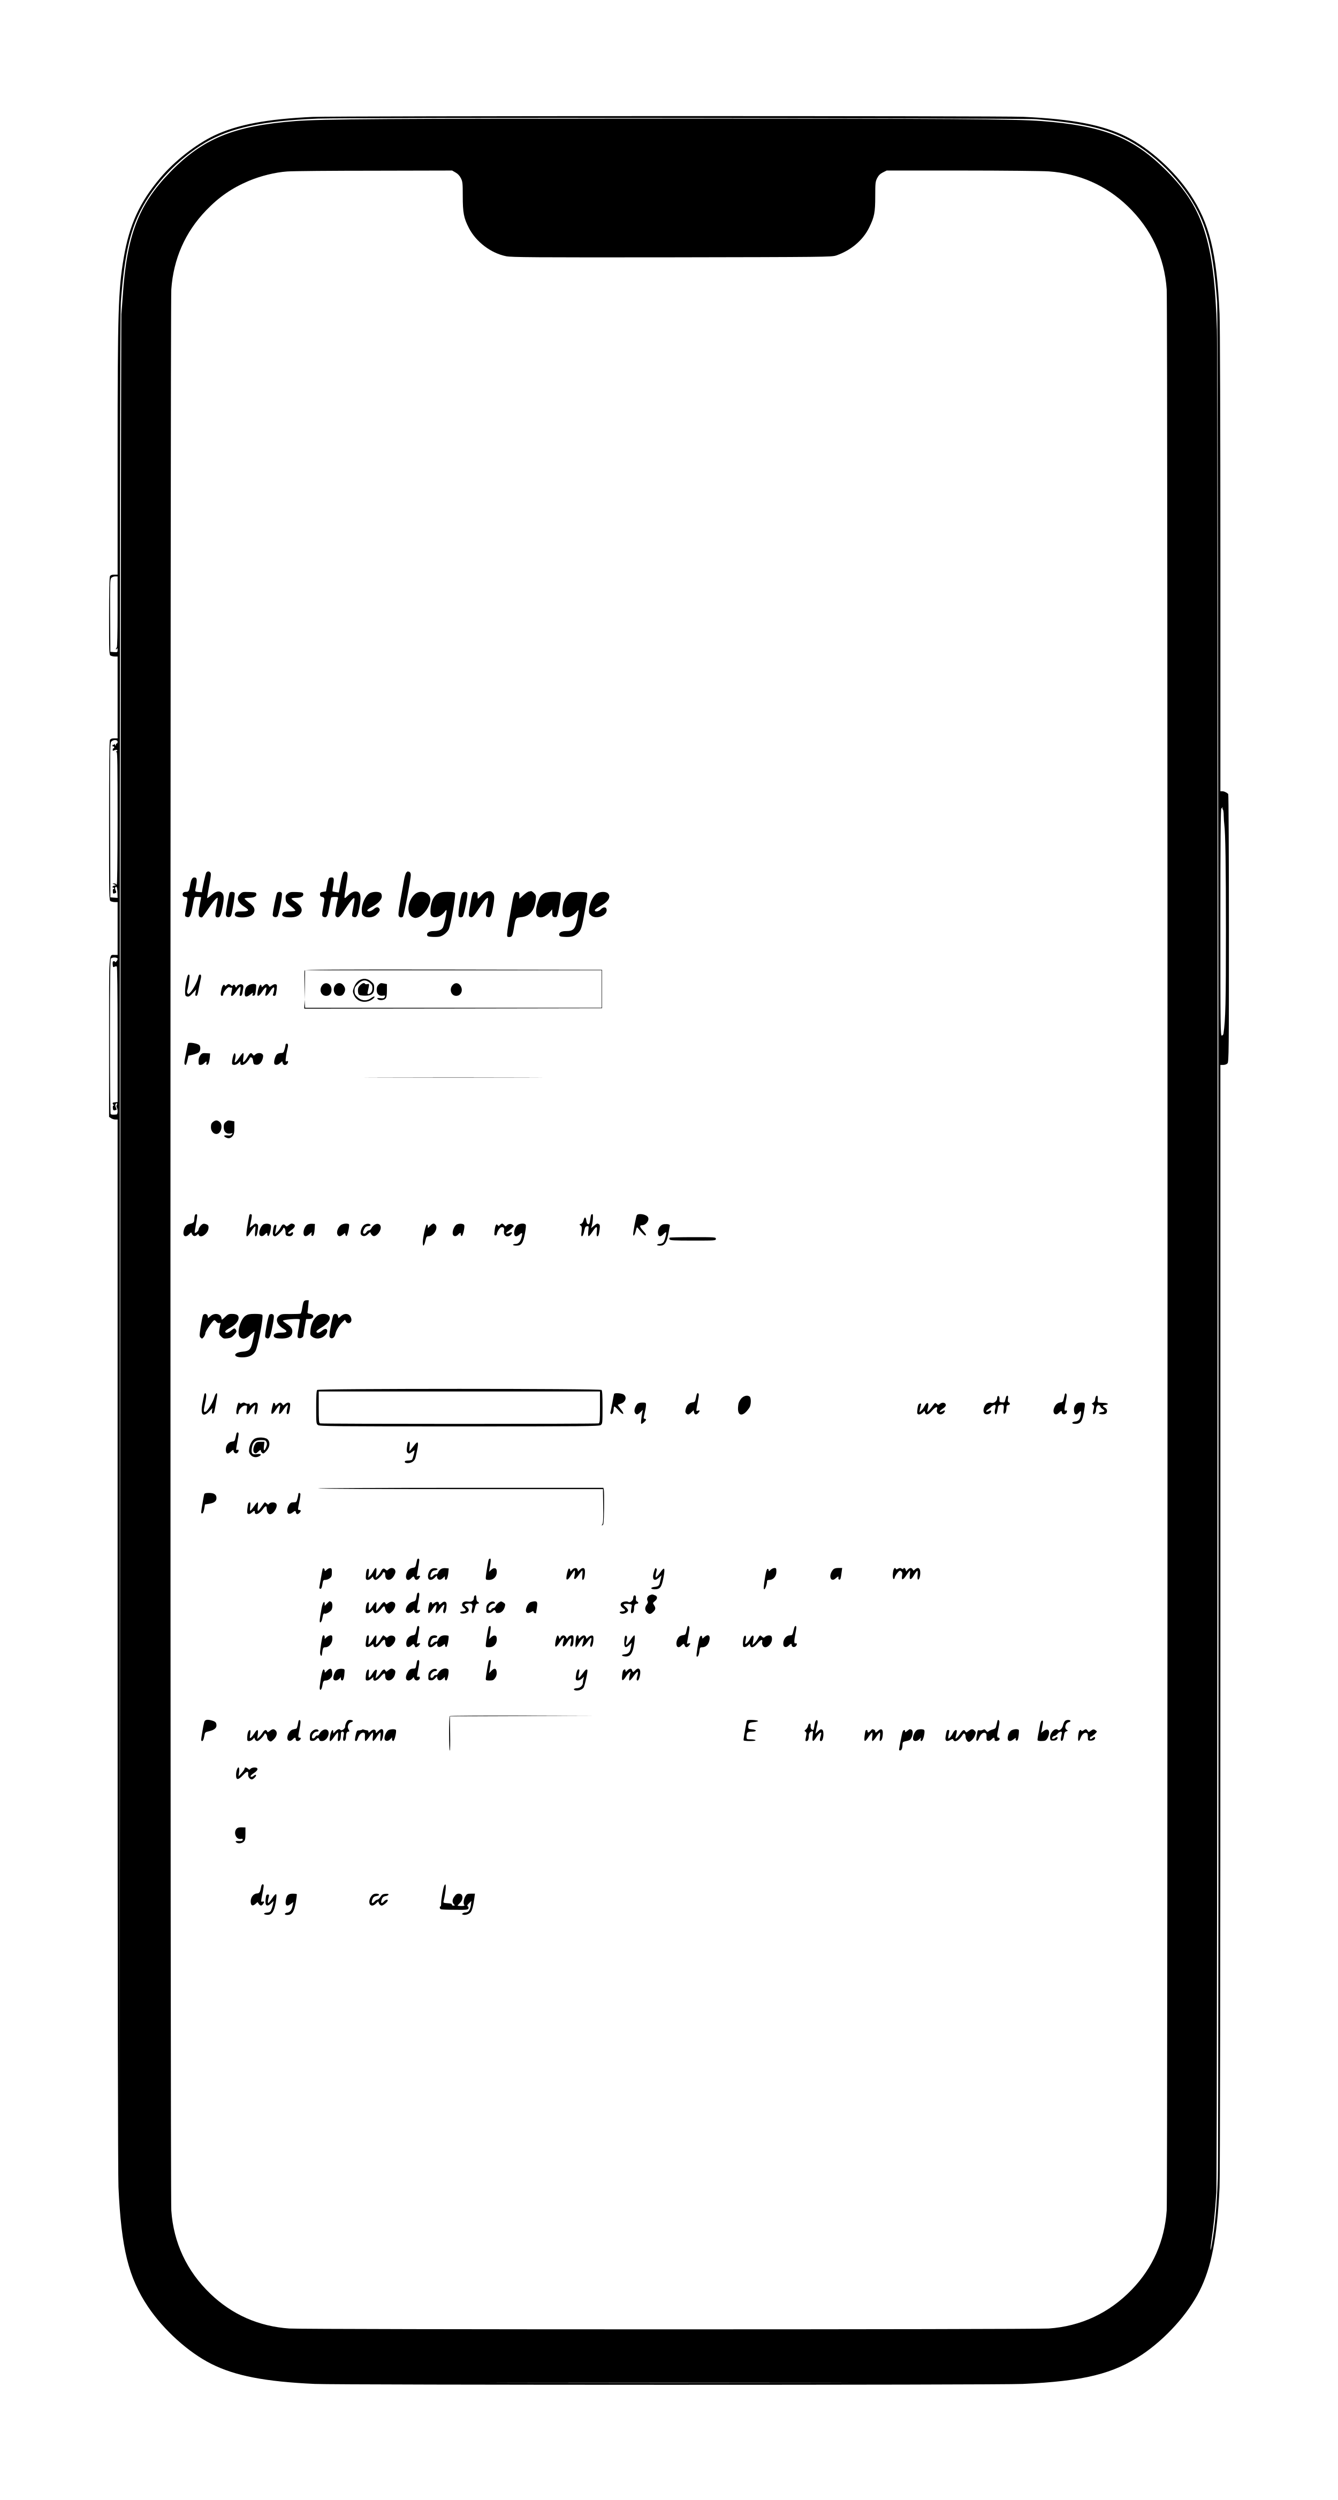 <?xml version="1.0" standalone="no"?>
<!DOCTYPE svg PUBLIC "-//W3C//DTD SVG 20010904//EN"
 "http://www.w3.org/TR/2001/REC-SVG-20010904/DTD/svg10.dtd">
<svg version="1.0" xmlns="http://www.w3.org/2000/svg"
 width="1570pt" height="2932pt" viewBox="0 0 1570 2932"
 preserveAspectRatio="xMidYMid meet">
<g transform="translate(0,2932) scale(0.1,-0.1)"
fill="#000000" stroke="none">
<path d="M3670 27949 c-539 -25 -883 -90 -1155 -218 -215 -102 -467 -299 -633
-496 -245 -290 -364 -551 -431 -943 -63 -371 -71 -631 -71 -2289 l0 -1423 -40
0 c-29 0 -42 -5 -50 -19 -6 -13 -10 -179 -10 -470 0 -435 1 -451 19 -461 11
-5 33 -10 50 -10 l31 0 0 -480 0 -480 -40 0 c-29 0 -42 -5 -50 -19 -7 -13 -10
-328 -10 -950 0 -910 0 -931 19 -941 11 -5 33 -10 50 -10 l31 0 0 -310 0 -310
-33 0 c-72 0 -67 68 -67 -968 l0 -931 22 -15 c12 -9 35 -16 50 -16 l28 0 0
-6152 c0 -3915 4 -6231 10 -6368 33 -720 118 -1064 347 -1405 184 -273 474
-535 743 -670 279 -140 629 -208 1215 -235 296 -13 8009 -14 8305 0 720 33
1064 118 1405 347 273 184 535 474 670 743 140 279 208 629 235 1215 6 144 10
2455 10 6693 l0 6472 33 0 c20 0 41 8 50 18 16 17 17 141 17 1583 0 860 -4
1569 -8 1575 -11 16 -48 34 -71 34 l-21 0 0 2693 c0 1627 -4 2777 -10 2907
-33 720 -118 1064 -347 1405 -184 273 -474 535 -743 670 -279 140 -629 208
-1215 235 -259 12 -8076 11 -8335 -1z m8490 -27 c508 -42 783 -100 1023 -216
350 -168 697 -514 875 -871 124 -247 183 -527 224 -1055 15 -190 22 -21629 8
-22010 -13 -343 -33 -558 -71 -777 -20 -114 -20 -60 0 78 23 158 38 302 53
534 14 200 21 21399 7 21849 -31 1047 -163 1449 -625 1896 -375 363 -718 495
-1429 550 -316 24 -1062 29 -4375 29 -3317 0 -4071 -5 -4385 -29 -724 -56
-1087 -205 -1475 -606 -365 -377 -502 -737 -549 -1439 -6 -88 -14 -187 -17
-220 -3 -33 -9 -4891 -13 -10795 l-6 -10735 0 10760 c1 8305 4 10795 13 10915
42 537 101 810 231 1068 157 311 443 612 757 798 299 176 677 257 1324 283
345 14 8259 7 8430 -7z m-6815 -625 c26 -14 48 -37 63 -67 20 -40 22 -58 22
-210 0 -195 12 -258 72 -374 84 -163 258 -295 436 -331 63 -13 317 -15 1945
-13 1790 3 1874 4 1927 21 173 59 315 178 388 327 62 126 72 178 72 370 0 152
2 169 22 210 17 33 35 51 68 68 l44 22 881 0 c484 0 943 -5 1020 -10 359 -25
671 -162 927 -408 276 -265 432 -598 458 -977 13 -193 13 -22340 0 -22530 -25
-359 -162 -671 -408 -927 -265 -276 -598 -432 -977 -458 -191 -13 -8722 -13
-8910 0 -359 25 -671 162 -927 408 -276 265 -432 598 -458 977 -13 193 -13
22340 0 22530 25 359 162 671 408 927 153 159 301 261 500 346 141 59 310 101
452 111 63 5 525 9 1025 9 l910 2 40 -23z m-3965 -5151 c0 -266 -4 -417 -10
-421 -5 -3 -10 -12 -10 -18 0 -7 4 -6 10 3 8 12 10 9 10 -13 0 -26 -2 -28 -42
-25 l-43 3 -3 424 c-2 384 -1 426 14 443 10 10 30 18 46 18 l28 0 0 -414z m0
-1526 c0 -11 -4 -20 -10 -20 -5 0 -10 -8 -11 -17 0 -15 -2 -15 -9 2 -5 11 -9
14 -9 7 -1 -7 -5 -10 -11 -7 -5 3 -10 -1 -10 -10 0 -9 5 -13 10 -10 6 3 10 -1
10 -10 0 -9 -4 -14 -8 -11 -4 2 -9 -4 -9 -15 -2 -16 1 -17 18 -9 23 13 49 2
28 -11 -11 -7 -11 -9 -1 -9 10 0 12 -160 12 -787 -1 -534 -4 -782 -11 -770 -5
9 -20 17 -32 16 -21 0 -21 -1 3 -11 25 -11 25 -11 3 -15 -22 -4 -33 -23 -13
-23 6 0 10 -5 10 -11 0 -5 -4 -8 -9 -5 -4 3 -8 -8 -7 -24 1 -33 3 -34 28 -25
14 5 15 11 8 25 -14 26 -12 50 3 50 8 0 13 -21 15 -65 l2 -66 -42 3 -43 3 -3
904 c-2 831 -1 906 14 923 24 26 74 24 74 -2z m12965 -779 c-3 -5 -1 -12 4
-15 5 -3 10 -36 10 -73 1 -38 4 -84 7 -103 13 -98 19 -486 19 -1250 0 -845 -5
-1041 -29 -1204 -1 -11 -10 -20 -19 -22 -16 -2 -17 89 -17 1324 0 955 3 1329
11 1339 13 15 23 18 14 4z m-12965 -1767 c0 -8 -7 -22 -15 -30 -8 -9 -15 -11
-15 -6 0 5 -7 9 -15 9 -11 0 -15 -10 -13 -38 3 -32 5 -36 21 -28 9 6 22 7 27
4 6 -4 10 -292 10 -798 l0 -793 -27 -2 c-35 -3 -39 -8 -22 -29 8 -9 9 -14 3
-10 -7 4 -11 -5 -10 -26 2 -26 6 -31 21 -29 27 5 28 7 15 32 -12 23 -7 50 10
50 7 0 8 -6 1 -18 -6 -11 -6 -24 0 -33 13 -21 11 -79 -3 -80 -41 -5 -64 -3
-70 6 -4 6 -8 415 -8 911 0 687 3 903 12 912 18 18 78 15 78 -4z m8177 -16701
c-939 -2 -2475 -2 -3415 0 -939 1 -170 2 1708 2 1878 0 2647 -1 1707 -2z"/>
<path d="M2421 19086 c-9 -10 -51 -203 -51 -230 0 -1 -18 0 -41 2 -40 4 -41 5
-35 36 19 88 19 125 1 132 -31 12 -50 -10 -61 -73 -15 -86 -19 -93 -53 -93
-30 0 -45 -19 -35 -45 4 -8 17 -15 30 -15 29 0 30 -13 9 -123 -19 -101 -19
-104 6 -112 33 -11 48 14 65 106 25 139 19 129 64 129 22 0 40 -2 40 -4 0 -2
-7 -40 -15 -83 -24 -123 -19 -153 24 -153 5 0 35 42 69 93 57 87 107 146 116
136 3 -2 -4 -49 -14 -103 -20 -99 -17 -126 14 -126 27 1 38 23 57 120 22 114
18 153 -14 175 -32 20 -71 8 -122 -37 -25 -22 -45 -36 -45 -30 0 5 11 71 25
146 20 106 23 141 14 152 -15 18 -33 18 -48 0z"/>
<path d="M4032 19091 c-7 -4 -23 -60 -35 -124 l-21 -115 -35 5 c-20 3 -38 7
-40 9 -1 1 2 35 9 74 13 79 8 94 -31 88 -21 -3 -26 -12 -39 -83 l-15 -80 -35
-5 c-29 -4 -35 -9 -35 -30 0 -17 6 -26 20 -28 35 -7 37 -17 21 -102 -21 -110
-21 -127 5 -135 34 -11 46 12 64 120 9 55 19 103 21 107 3 5 23 8 45 8 34 0
39 -3 35 -17 -3 -10 -12 -58 -21 -106 -13 -69 -14 -91 -4 -103 24 -29 45 -13
114 92 71 107 105 142 105 107 0 -10 -7 -53 -15 -96 -19 -101 -19 -104 6 -112
32 -11 47 12 64 100 25 132 20 180 -21 196 -33 12 -71 -4 -116 -49 -44 -42
-44 -44 -18 108 24 140 25 166 4 174 -19 7 -16 7 -32 -3z"/>
<path d="M4768 19086 c-8 -8 -20 -47 -27 -87 -7 -41 -26 -150 -43 -242 -23
-132 -27 -171 -17 -183 13 -16 28 -18 46 -6 12 8 93 433 93 489 0 19 -6 33
-16 37 -21 8 -21 8 -36 -8z"/>
<path d="M5712 18863 c-13 -3 -41 -22 -62 -44 -21 -21 -40 -39 -42 -39 -3 0
-5 17 -4 38 1 33 -2 37 -26 40 -32 4 -38 -14 -64 -171 -16 -94 -16 -109 -4
-117 29 -19 41 -9 105 88 65 99 100 140 111 129 3 -3 -2 -43 -10 -89 -21 -111
-20 -125 5 -133 33 -11 46 12 63 110 21 119 20 151 -4 175 -20 20 -25 21 -68
13z"/>
<path d="M6204 18863 c-12 -2 -41 -22 -65 -44 -23 -21 -43 -39 -44 -39 -1 0
-2 17 -1 38 1 33 -2 37 -26 40 -32 4 -39 -14 -68 -183 -11 -66 -27 -156 -35
-200 -8 -44 -14 -95 -15 -112 0 -28 4 -33 24 -33 34 0 41 15 56 105 20 122 20
121 85 128 100 10 156 76 171 199 6 52 4 59 -19 82 -14 14 -30 25 -34 25 -4
-1 -18 -4 -29 -6z"/>
<path d="M2695 18850 c-9 -14 -45 -216 -45 -251 0 -45 55 -49 65 -5 19 78 43
239 39 251 -7 17 -50 20 -59 5z"/>
<path d="M2817 18834 c-49 -48 -29 -100 59 -155 56 -34 45 -49 -36 -49 -58 0
-71 -3 -80 -19 -17 -33 12 -51 82 -51 72 0 122 21 138 59 16 40 0 72 -59 115
-28 21 -51 42 -51 47 0 5 20 9 44 9 65 0 98 15 94 43 -3 20 -9 22 -84 25 -76
3 -82 1 -107 -24z"/>
<path d="M3252 18848 c-10 -12 -52 -223 -52 -259 0 -24 38 -35 56 -17 17 17
60 248 51 272 -8 19 -40 21 -55 4z"/>
<path d="M3376 18839 c-23 -18 -27 -28 -24 -62 3 -37 9 -46 61 -85 31 -24 55
-48 52 -53 -4 -5 -35 -9 -69 -9 -46 0 -67 -4 -77 -16 -22 -27 1 -49 57 -52 69
-5 113 6 140 33 47 47 24 102 -62 156 -19 11 -34 25 -34 30 0 5 24 9 53 9 60
0 91 17 85 46 -3 16 -13 19 -79 22 -65 2 -79 0 -103 -19z"/>
<path d="M4334 18841 c-45 -27 -88 -119 -89 -189 0 -46 4 -57 25 -74 34 -28
110 -21 146 13 38 35 48 58 33 75 -17 20 -33 18 -67 -11 -32 -26 -72 -33 -72
-12 0 6 21 23 48 37 77 41 122 87 122 126 0 23 -6 37 -19 44 -31 16 -93 12
-127 -9z"/>
<path d="M4870 18834 c-88 -75 -105 -230 -29 -270 24 -12 37 -13 63 -4 67 22
145 134 146 208 0 82 -111 123 -180 66z"/>
<path d="M5137 18838 c-49 -29 -78 -90 -85 -177 -3 -54 -1 -70 13 -84 33 -34
110 -9 154 51 18 24 20 25 21 7 0 -29 -28 -160 -41 -189 -15 -31 -49 -46 -108
-46 -54 0 -85 -18 -79 -46 3 -15 13 -20 58 -22 30 -2 69 -1 87 3 38 7 88 46
108 85 24 46 87 411 74 427 -8 9 -36 13 -88 13 -60 0 -84 -5 -114 -22z"/>
<path d="M5420 18838 c-20 -48 -49 -252 -38 -265 12 -15 27 -16 46 -4 16 10
65 253 56 276 -9 24 -53 19 -64 -7z"/>
<path d="M6385 18842 c-42 -26 -52 -41 -75 -107 -24 -70 -26 -138 -4 -159 33
-34 99 -10 153 55 l20 24 1 -42 c0 -33 4 -43 21 -48 12 -4 26 -2 32 4 18 18
58 263 45 278 -17 21 -156 17 -193 -5z"/>
<path d="M6705 18850 c-33 -13 -73 -62 -90 -109 -20 -58 -20 -145 1 -165 32
-33 109 -7 153 52 25 33 26 22 6 -81 -23 -122 -45 -147 -130 -147 -58 0 -89
-17 -83 -46 3 -15 13 -20 58 -22 78 -5 116 5 154 38 45 40 51 56 90 275 25
136 32 193 24 202 -12 15 -150 17 -183 3z"/>
<path d="M7003 18840 c-41 -25 -83 -107 -90 -176 -5 -47 -3 -55 20 -78 56 -56
195 -6 185 66 -4 33 -38 35 -68 3 -26 -27 -70 -34 -70 -11 0 8 27 29 61 47 97
52 134 113 91 152 -25 23 -90 21 -129 -3z"/>
<path d="M3574 17937 c-2 -7 -3 -87 -1 -177 l3 -165 2 173 2 172 1740 0 1740
0 0 -220 0 -220 -1739 0 -1740 0 -4 48 -3 47 -2 -53 -2 -52 1748 2 1747 3 0
225 0 225 -1743 3 c-1416 2 -1744 0 -1748 -11z"/>
<path d="M2191 17838 c-21 -91 -26 -189 -10 -199 26 -16 42 -9 81 34 l40 42
-7 -37 c-6 -30 -4 -38 8 -38 11 0 18 20 27 73 7 39 16 88 21 107 13 50 11 70
-5 70 -9 0 -17 -15 -21 -39 -7 -41 -61 -141 -96 -176 -17 -17 -21 -18 -29 -5
-5 8 -7 22 -4 30 11 29 33 174 28 182 -12 18 -21 5 -33 -44z"/>
<path d="M4212 17820 c-20 -13 -40 -37 -52 -66 -24 -55 -24 -69 -2 -113 35
-71 129 -92 203 -46 22 14 37 30 34 35 -4 6 -21 -1 -39 -15 -51 -39 -114 -35
-160 9 -30 28 -36 40 -36 75 0 35 6 47 40 81 49 49 92 54 139 14 25 -20 31
-34 31 -63 0 -24 -7 -44 -18 -54 -27 -25 -46 -22 -38 6 3 12 9 40 13 61 6 36
5 39 -15 34 -12 -4 -25 -2 -28 3 -9 16 -30 10 -58 -16 -19 -18 -26 -34 -26
-63 0 -22 6 -44 13 -50 6 -5 38 -10 71 -10 77 0 106 25 106 92 0 39 -4 48 -37
75 -45 37 -92 41 -141 11z"/>
<path d="M3781 17764 c-41 -53 -14 -124 47 -124 38 0 62 28 62 73 0 69 -69
101 -109 51z"/>
<path d="M3947 17778 c-54 -42 -32 -138 32 -138 32 0 44 8 60 37 16 32 14 57
-10 87 -22 28 -55 34 -82 14z"/>
<path d="M4442 17770 c-15 -14 -22 -33 -22 -59 0 -48 27 -75 70 -69 32 5 35 2
21 -21 -6 -10 -21 -12 -50 -8 -35 4 -40 3 -30 -9 16 -20 73 -18 92 4 13 14 17
38 17 94 l0 76 -31 6 c-43 8 -43 8 -67 -14z"/>
<path d="M5312 17767 c-45 -48 -19 -127 41 -127 60 0 87 72 46 124 -25 32 -59
33 -87 3z"/>
<path d="M2657 17763 c-11 -11 -17 -13 -17 -5 0 7 -6 12 -14 12 -8 0 -18 -19
-25 -44 -15 -61 -14 -86 4 -86 8 0 15 9 15 20 0 27 60 94 73 81 5 -5 15 -7 22
-5 10 4 11 -5 4 -38 -11 -58 -11 -58 5 -58 7 0 30 25 50 55 20 31 40 53 45 51
5 -3 5 -25 0 -48 -11 -58 -11 -58 6 -58 9 0 16 14 20 38 3 20 8 47 10 58 7 32
-19 50 -50 36 -14 -7 -25 -16 -25 -22 0 -5 -4 -10 -10 -10 -5 0 -10 7 -10 15
0 8 -7 15 -15 15 -8 0 -15 -5 -15 -12 0 -6 -7 -4 -18 5 -23 21 -33 21 -55 0z"/>
<path d="M2905 17757 c-20 -17 -28 -35 -32 -70 -7 -61 12 -71 63 -32 35 27 36
27 29 5 -6 -18 -3 -21 12 -18 14 2 20 16 25 58 4 30 5 61 3 68 -7 21 -71 14
-100 -11z"/>
<path d="M3092 17758 c-19 -19 -22 -20 -22 -5 0 9 -6 17 -14 17 -13 0 -36 -74
-36 -115 0 -29 25 -14 55 32 35 55 59 68 50 29 -3 -14 -7 -37 -10 -51 -9 -42
19 -29 53 25 37 60 57 66 48 14 -4 -19 -10 -42 -13 -50 -6 -15 22 -20 31 -5 3
4 8 34 12 64 6 48 4 58 -10 63 -11 4 -29 -2 -45 -14 -27 -20 -28 -20 -39 -1
-16 25 -33 24 -60 -3z"/>
<path d="M2207 17083 c-2 -5 -10 -37 -16 -73 -7 -36 -17 -87 -22 -113 -9 -47
-6 -67 10 -67 4 0 13 24 20 54 l12 54 52 12 c29 7 60 19 70 28 18 16 23 58 9
80 -15 23 -125 43 -135 25z"/>
<path d="M3350 17064 c0 -9 -5 -34 -12 -55 -10 -35 -15 -39 -43 -39 -18 0 -39
-8 -47 -17 -19 -21 -36 -81 -30 -105 5 -25 41 -22 69 4 l24 22 6 -22 c10 -40
63 -24 63 19 0 4 -7 6 -16 2 -14 -5 -15 1 -9 48 3 30 11 70 16 89 13 50 11 70
-6 70 -8 0 -15 -7 -15 -16z"/>
<path d="M2351 16944 c-14 -18 -21 -41 -21 -70 0 -39 2 -44 23 -44 13 0 32 9
42 20 10 11 21 20 26 20 4 0 5 -9 2 -20 -7 -28 16 -25 26 3 5 13 11 44 13 68
l3 44 -46 3 c-41 3 -50 -1 -68 -24z"/>
<path d="M2730 16911 c-7 -32 -9 -64 -6 -70 11 -18 48 -13 73 11 l23 21 0 -21
c0 -36 42 -28 79 13 17 20 31 40 31 46 0 6 8 9 18 7 12 -2 19 -16 22 -43 4
-35 9 -40 33 -43 36 -4 64 20 79 69 8 30 8 42 -2 54 -17 20 -59 19 -83 -2 -18
-17 -19 -17 -32 0 -19 26 -31 21 -58 -26 -14 -24 -33 -50 -42 -57 -16 -13 -16
-9 -10 43 5 35 4 57 -2 57 -6 0 -27 -25 -47 -55 -39 -60 -61 -72 -49 -27 11
41 9 75 -3 79 -7 2 -16 -21 -24 -56z"/>
<path d="M4473 16683 c466 -2 1228 -2 1695 0 466 1 84 2 -848 2 -932 0 -1314
-1 -847 -2z"/>
<path d="M2499 16161 c-18 -14 -24 -29 -24 -61 0 -45 29 -80 64 -80 54 0 82
100 39 140 -27 25 -49 25 -79 1z"/>
<path d="M2649 16161 c-18 -14 -24 -29 -24 -61 0 -54 32 -84 79 -74 28 6 29 5
16 -11 -10 -13 -24 -16 -52 -12 -41 5 -50 -6 -19 -23 32 -17 58 -12 80 16 17
21 21 41 21 99 l0 73 -31 6 c-43 8 -44 8 -70 -13z"/>
<path d="M2286 15064 c-3 -9 -6 -28 -6 -42 0 -38 -10 -48 -53 -56 -39 -7 -60
-30 -71 -79 -15 -65 21 -88 64 -42 24 25 24 25 32 5 11 -29 35 -35 57 -16 16
15 19 15 24 1 17 -43 101 10 112 70 7 37 -2 51 -37 60 -22 6 -32 1 -53 -20
-14 -16 -25 -36 -25 -46 0 -16 -36 -46 -45 -37 -2 2 5 48 15 103 10 55 16 103
13 107 -7 13 -20 9 -27 -8z"/>
<path d="M2926 15068 c-2 -7 -11 -56 -20 -109 -26 -156 -20 -173 34 -90 17 27
38 55 46 62 14 11 15 5 8 -49 -4 -40 -3 -62 4 -62 13 0 20 19 28 81 5 38 3 53
-7 60 -20 13 -24 12 -58 -17 -17 -14 -31 -24 -31 -22 0 1 7 34 14 72 8 38 13
73 10 78 -8 12 -24 10 -28 -4z"/>
<path d="M6937 15073 c-3 -5 -8 -32 -12 -61 -5 -42 -11 -52 -24 -50 -10 2 -18
16 -21 41 -6 48 -22 49 -33 4 -6 -23 -16 -37 -30 -41 -21 -6 -21 -7 -4 -20 15
-11 16 -23 11 -71 -6 -47 -4 -57 7 -53 8 3 18 29 24 59 9 44 14 55 33 57 21 3
22 1 15 -59 -7 -74 1 -75 49 -5 46 70 58 70 51 2 -4 -36 -2 -56 5 -56 13 0 20
19 28 81 5 38 3 53 -7 60 -20 13 -24 12 -60 -18 l-33 -28 7 25 c15 52 20 140
9 140 -6 0 -13 -3 -15 -7z"/>
<path d="M7473 15068 c-9 -12 -44 -194 -43 -225 0 -32 19 -8 30 39 11 46 14
49 26 34 27 -37 75 -86 84 -86 18 0 10 17 -25 56 -41 46 -44 64 -10 64 47 0
90 62 67 96 -21 32 -110 47 -129 22z"/>
<path d="M3094 14961 c-26 -12 -56 -73 -52 -109 4 -34 37 -41 63 -12 22 24 33
26 31 4 0 -9 4 -19 11 -21 13 -5 38 91 32 122 -5 22 -49 30 -85 16z"/>
<path d="M3387 14950 c-22 -17 -26 -18 -37 -5 -20 24 -38 18 -55 -19 -9 -18
-28 -44 -42 -57 l-25 -24 7 45 c4 25 8 50 9 55 0 6 -6 10 -14 10 -10 0 -18
-16 -24 -52 -10 -60 -4 -83 23 -83 18 0 84 64 93 90 8 26 28 -2 28 -40 0 -34
4 -41 25 -46 30 -8 53 0 61 21 8 21 -3 32 -18 17 -14 -14 -38 -16 -38 -3 0 4
18 20 40 35 41 27 52 59 24 70 -24 9 -29 8 -57 -14z"/>
<path d="M3613 14960 c-48 -20 -72 -130 -30 -138 11 -2 32 9 49 25 27 25 30
26 24 6 -4 -12 -3 -24 2 -27 18 -11 30 19 34 79 l3 60 -30 2 c-16 1 -40 -2
-52 -7z"/>
<path d="M4015 14960 c-42 -16 -73 -86 -54 -121 13 -24 30 -24 62 1 l25 20 6
-22 c3 -14 9 -19 14 -13 13 14 35 123 27 135 -7 12 -51 12 -80 0z"/>
<path d="M4280 14957 c-32 -16 -60 -89 -44 -115 17 -27 51 -26 80 3 14 14 27
25 28 23 24 -53 48 -59 86 -23 46 44 51 107 9 120 -25 8 -66 -18 -81 -51 -6
-13 -19 -24 -29 -24 -10 0 -23 -9 -29 -20 -13 -24 -40 -27 -40 -4 0 19 19 56
34 66 6 4 22 8 34 8 14 0 22 5 20 13 -6 17 -39 19 -68 4z"/>
<path d="M5047 14943 l-27 -28 0 24 c0 13 -5 21 -12 19 -13 -5 -46 -150 -47
-210 -1 -56 16 -46 30 17 11 49 15 55 38 55 62 1 118 99 79 138 -18 18 -31 15
-61 -15z"/>
<path d="M5362 14960 c-27 -11 -54 -71 -50 -109 4 -33 37 -40 63 -11 22 24 33
26 31 4 0 -9 4 -19 11 -21 12 -4 37 94 31 125 -4 20 -50 26 -86 12z"/>
<path d="M5867 14953 c-15 -16 -19 -16 -27 -3 -15 24 -29 0 -36 -63 -6 -49 -4
-57 10 -57 9 0 16 7 16 16 0 21 31 72 47 78 29 11 44 -5 37 -40 -11 -59 42
-88 81 -44 23 26 12 37 -20 20 -29 -16 -49 -3 -21 14 11 6 33 23 50 39 30 26
30 28 12 42 -22 16 -54 11 -72 -10 -9 -12 -13 -10 -27 6 -21 23 -28 24 -50 2z"/>
<path d="M6080 14957 c-47 -24 -66 -137 -23 -137 9 0 27 10 40 22 30 28 37 19
23 -33 -15 -56 -36 -79 -72 -79 -15 0 -28 -4 -28 -10 0 -5 17 -10 38 -10 59 0
79 29 101 141 12 63 15 98 8 107 -12 15 -55 15 -87 -1z"/>
<path d="M7792 14962 c-50 -5 -86 -74 -66 -126 9 -24 32 -19 60 11 13 14 27
24 29 21 10 -9 -15 -102 -32 -120 -9 -10 -29 -18 -45 -18 -15 0 -28 -4 -28
-10 0 -5 15 -10 34 -10 54 0 77 33 98 137 9 48 17 93 18 99 0 14 -25 20 -68
16z"/>
<path d="M7857 14804 c-3 -3 -3 -12 0 -20 4 -12 53 -14 274 -14 262 0 269 0
269 20 0 20 -7 20 -268 20 -148 0 -271 -3 -275 -6z"/>
<path d="M3561 14048 c-5 -13 -12 -47 -16 -75 -4 -29 -12 -56 -18 -60 -5 -3
-58 -5 -117 -5 -95 2 -110 0 -134 -19 -51 -40 -27 -108 56 -157 46 -27 36 -42
-30 -42 -69 0 -103 -19 -86 -47 8 -13 26 -19 60 -21 102 -7 154 21 154 83 0
36 -19 60 -77 96 -18 12 -33 24 -33 29 0 13 185 28 197 16 2 -2 -3 -44 -11
-92 -20 -111 -20 -120 0 -128 21 -8 54 11 54 32 0 9 7 56 16 105 l16 87 33 0
c63 0 70 55 7 62 -17 2 -26 8 -24 17 2 8 6 43 9 78 l6 63 -27 0 c-18 0 -29 -7
-35 -22z"/>
<path d="M2382 13893 c-5 -10 -17 -69 -27 -132 -16 -106 -16 -115 0 -130 15
-15 18 -14 36 8 10 13 19 34 19 46 0 21 78 136 102 151 5 3 17 -4 25 -16 10
-14 22 -20 35 -17 17 5 19 2 13 -16 -3 -12 -9 -43 -12 -69 -5 -41 -2 -50 22
-73 23 -24 32 -27 73 -22 37 4 53 12 79 41 28 30 32 40 23 56 -14 26 -22 25
-57 -4 -35 -29 -66 -36 -70 -16 -2 9 17 26 53 45 64 34 104 80 104 118 0 33
-25 47 -81 47 -35 0 -47 -6 -80 -39 -27 -27 -39 -34 -39 -22 0 60 -75 81 -129
36 l-30 -26 -3 23 c-4 29 -43 37 -56 11z"/>
<path d="M2883 13889 c-64 -41 -108 -204 -68 -249 31 -34 70 -26 126 27 44 41
50 44 45 23 -3 -14 -13 -59 -21 -100 -20 -97 -38 -116 -117 -123 -114 -10
-119 -67 -6 -67 74 0 122 22 153 69 30 45 100 408 83 429 -7 8 -38 12 -87 12
-59 0 -83 -5 -108 -21z"/>
<path d="M3162 13901 c-7 -4 -23 -63 -35 -135 -19 -111 -20 -128 -7 -136 38
-24 51 -1 76 131 18 91 21 126 13 136 -13 15 -28 16 -47 4z"/>
<path d="M3720 13884 c-43 -36 -71 -97 -77 -164 -5 -53 -4 -58 23 -79 40 -31
104 -25 145 15 53 51 27 106 -29 60 -34 -29 -65 -36 -69 -16 -2 9 20 28 59 50
59 34 98 78 98 111 0 52 -97 67 -150 23z"/>
<path d="M3913 13898 c-6 -7 -20 -67 -32 -132 -19 -104 -20 -121 -8 -134 23
-22 55 1 63 45 7 39 47 104 87 141 l25 24 11 -21 c23 -42 75 -15 63 33 -14 59
-70 73 -120 31 l-30 -25 -6 25 c-7 27 -36 34 -53 13z"/>
<path d="M3722 13018 c-9 -9 -12 -68 -12 -204 0 -188 1 -193 22 -208 20 -14
194 -16 1658 -16 1464 0 1638 2 1658 16 21 15 22 20 22 208 0 136 -3 195 -12
204 -17 17 -3319 17 -3336 0z m3318 -202 c0 -158 -2 -185 -16 -190 -20 -8
-3248 -8 -3268 0 -14 5 -16 32 -16 190 l0 184 1650 0 1650 0 0 -184z"/>
<path d="M2396 12963 c-2 -10 -12 -57 -21 -105 -25 -131 7 -166 81 -90 l37 37
-5 -33 c-4 -26 -1 -32 11 -30 15 3 18 16 47 197 10 61 -14 51 -33 -13 -16 -54
-77 -154 -99 -163 -26 -10 -28 5 -11 82 10 42 17 89 17 105 0 33 -16 41 -24
13z"/>
<path d="M7206 12972 c-2 -4 -12 -52 -21 -107 -10 -55 -19 -103 -22 -107 -2
-5 -1 -13 2 -18 12 -19 35 11 35 45 0 17 3 35 7 38 3 4 27 -16 53 -45 55 -62
76 -51 25 13 -19 24 -35 47 -35 50 0 4 12 10 28 14 61 15 84 78 40 109 -23 16
-103 22 -112 8z"/>
<path d="M8176 12968 c-2 -7 -8 -31 -12 -53 -8 -35 -13 -40 -39 -43 -40 -5
-63 -27 -77 -73 -8 -30 -8 -42 2 -54 18 -21 33 -19 62 10 l26 25 6 -25 c8 -30
26 -32 49 -7 23 25 21 35 -3 27 -24 -8 -24 -10 -5 88 8 43 15 87 15 98 0 21
-19 26 -24 7z"/>
<path d="M12495 12969 c-2 -8 -8 -32 -13 -54 -7 -35 -12 -40 -37 -43 -36 -4
-59 -23 -75 -63 -26 -61 14 -104 55 -59 22 24 35 26 35 5 0 -21 27 -30 45 -15
20 16 20 44 0 36 -19 -7 -19 11 1 109 11 54 13 80 5 88 -7 7 -12 6 -16 -4z"/>
<path d="M8700 12920 c-15 -16 -30 -44 -34 -61 -29 -148 43 -176 127 -49 20
29 23 110 5 128 -22 22 -68 14 -98 -18z"/>
<path d="M11706 12943 c-3 -3 -6 -15 -6 -25 0 -29 -37 -59 -64 -52 -36 9 -64
-4 -81 -36 -31 -60 -10 -108 40 -96 25 6 43 31 32 42 -3 3 -14 0 -26 -7 -11
-7 -24 -10 -28 -5 -4 5 1 13 12 20 10 6 31 22 45 36 15 14 34 24 42 22 13 -3
14 -9 6 -42 -11 -42 -5 -75 12 -65 5 3 12 28 16 54 5 43 10 50 33 54 38 8 44
-1 38 -54 -5 -37 -3 -49 7 -49 15 0 26 30 26 73 0 20 5 27 20 27 23 0 27 25 6
33 -11 4 -13 16 -9 41 4 24 2 36 -6 36 -12 0 -15 -7 -26 -53 -5 -25 -10 -28
-38 -25 -29 3 -32 6 -29 35 3 30 -8 49 -22 36z"/>
<path d="M12856 12934 c-3 -9 -6 -24 -6 -34 0 -11 -10 -25 -22 -31 -21 -11
-21 -12 -3 -25 15 -11 16 -19 7 -55 -6 -24 -8 -47 -6 -51 9 -14 34 13 34 36 0
41 12 66 31 66 11 0 19 -6 19 -14 0 -7 11 -21 25 -30 34 -22 31 -34 -7 -38
-18 -2 -33 -7 -33 -13 0 -15 64 -18 81 -4 22 18 17 54 -11 69 -34 18 -31 28 8
32 44 4 31 23 -18 24 -78 3 -77 2 -75 32 3 40 1 52 -9 52 -5 0 -12 -7 -15 -16z"/>
<path d="M2780 12811 c-12 -58 -8 -87 11 -76 5 4 9 14 9 23 0 30 46 77 75 77
27 1 27 1 20 -52 -5 -45 -4 -52 9 -47 8 3 18 13 21 22 8 23 62 88 69 82 3 -3
0 -25 -5 -49 -10 -45 1 -76 17 -50 11 18 23 101 17 116 -8 20 -44 15 -70 -9
-21 -19 -23 -20 -23 -4 0 12 -5 16 -15 12 -9 -3 -25 0 -35 7 -16 9 -24 9 -40
0 -12 -8 -21 -9 -25 -3 -13 21 -23 8 -35 -49z"/>
<path d="M3205 12858 c-2 -7 -9 -35 -15 -62 -16 -74 1 -79 46 -12 39 59 57 71
50 34 -3 -13 -7 -35 -10 -50 -10 -47 12 -40 49 17 36 54 61 72 51 38 -13 -49
-16 -82 -7 -87 5 -4 13 -1 17 6 11 17 23 100 17 115 -7 19 -36 16 -59 -6 -20
-18 -21 -18 -32 0 -16 25 -30 24 -59 -3 -19 -18 -23 -19 -23 -5 0 21 -19 32
-25 15z"/>
<path d="M7478 12853 c-28 -33 -41 -79 -28 -102 15 -28 32 -26 65 7 l28 27 -7
-35 c-14 -75 -18 -130 -10 -130 14 1 54 37 54 49 0 6 -7 11 -15 11 -11 0 -14
7 -10 23 19 85 25 115 25 140 0 25 -3 27 -43 27 -29 0 -49 -6 -59 -17z"/>
<path d="M10874 12862 c-6 -4 -18 -21 -27 -37 -8 -17 -25 -39 -37 -50 l-22
-20 6 35 c4 19 10 43 13 53 4 14 0 18 -13 15 -14 -2 -21 -17 -27 -52 -4 -27
-6 -55 -3 -63 8 -19 37 -16 62 8 l22 21 7 -21 c10 -34 41 -24 83 25 39 46 69
53 57 14 -16 -50 44 -80 80 -40 22 25 14 36 -15 20 -42 -23 -44 -3 -2 25 31
21 42 34 40 49 -4 27 -44 33 -69 10 -18 -16 -20 -16 -38 0 -18 17 -20 16 -49
-26 -32 -46 -62 -77 -62 -62 0 5 4 25 9 45 9 40 2 62 -15 51z"/>
<path d="M12620 12843 c-15 -19 -20 -38 -18 -67 4 -48 27 -59 55 -27 26 31 32
26 26 -21 -7 -53 -26 -76 -66 -80 -47 -5 -47 -28 0 -28 64 1 84 30 103 150 16
102 16 100 -34 100 -36 0 -48 -5 -66 -27z"/>
<path d="M2775 12508 c-2 -7 -7 -31 -12 -53 -8 -36 -12 -40 -41 -43 -42 -4
-72 -43 -72 -94 0 -51 22 -60 61 -22 21 20 29 23 29 12 0 -26 27 -43 45 -28 8
7 15 19 15 27 0 9 -6 13 -15 9 -18 -7 -18 -6 0 91 8 43 15 86 15 96 0 20 -19
23 -25 5z"/>
<path d="M2992 12448 c-31 -15 -61 -67 -68 -119 -5 -36 -2 -49 16 -71 23 -30
65 -37 101 -18 34 19 22 32 -24 25 -57 -9 -72 8 -62 71 10 68 40 94 108 94 46
0 55 -3 64 -23 8 -17 7 -32 -4 -60 -21 -52 -33 -46 -26 13 l6 50 -46 0 c-38 0
-49 -4 -62 -24 -25 -37 -30 -89 -11 -105 15 -12 21 -10 46 14 22 21 30 24 30
13 0 -9 7 -22 16 -29 14 -11 21 -8 50 24 42 46 47 104 12 137 -25 23 -106 27
-146 8z"/>
<path d="M4787 12403 c-3 -5 -8 -31 -12 -59 -5 -40 -3 -53 10 -64 13 -11 20
-10 45 8 16 12 31 22 34 22 5 0 -19 -94 -28 -109 -4 -6 -25 -11 -47 -11 -28 0
-39 -4 -39 -15 0 -23 71 -20 97 5 25 22 26 27 48 134 21 103 9 114 -44 42 -23
-31 -44 -56 -46 -56 -3 0 -2 25 1 55 5 37 3 55 -4 55 -6 0 -13 -3 -15 -7z"/>
<path d="M3730 11863 c0 -5 753 -8 1672 -8 l1673 0 3 -199 c2 -149 -1 -202
-10 -214 -11 -13 -10 -14 2 -10 13 4 15 37 18 199 1 107 0 204 -3 217 l-5 22
-1675 0 c-921 0 -1675 -3 -1675 -7z"/>
<path d="M2396 11793 c-3 -10 -10 -47 -16 -83 -23 -138 -24 -140 -8 -140 9 0
17 18 24 52 l9 53 50 8 c59 10 85 30 85 67 0 41 -28 60 -88 60 -40 0 -52 -4
-56 -17z"/>
<path d="M3500 11793 c0 -10 -5 -35 -11 -55 -9 -35 -13 -38 -45 -38 -28 0 -38
-6 -54 -32 -25 -41 -26 -93 -3 -102 10 -4 28 1 45 14 34 25 34 25 41 0 6 -24
20 -25 41 -4 21 21 20 34 -3 34 -18 0 -18 2 0 91 11 50 16 95 13 100 -9 15
-24 10 -24 -8z"/>
<path d="M2915 11690 c-4 -6 -9 -35 -12 -65 -5 -45 -3 -56 11 -61 11 -4 26 2
40 15 26 25 36 26 36 7 0 -44 55 -23 96 35 29 42 44 43 44 3 0 -35 17 -64 38
-64 44 0 98 94 72 125 -16 19 -64 19 -80 0 -12 -14 -15 -14 -30 0 -9 8 -19 15
-22 15 -3 0 -20 -22 -38 -50 -18 -27 -37 -50 -42 -50 -6 0 -7 19 -3 50 4 29 3
50 -2 50 -6 0 -25 -22 -44 -50 -19 -27 -38 -50 -42 -50 -4 0 -5 23 -1 50 4 33
3 50 -4 50 -6 0 -14 -5 -17 -10z"/>
<path d="M4895 11028 c-2 -7 -7 -31 -12 -53 -7 -35 -13 -40 -38 -43 -38 -5
-61 -26 -75 -68 -21 -64 15 -99 55 -54 10 11 22 20 26 20 4 0 11 -9 14 -20 8
-25 33 -26 51 -2 19 25 17 35 -6 29 -11 -3 -20 -4 -20 -4 0 1 7 40 15 87 8 47
15 93 15 103 0 20 -19 23 -25 5z"/>
<path d="M5736 11031 c-7 -10 -36 -188 -36 -218 0 -20 5 -23 38 -23 60 0 99
48 90 111 -4 32 -35 36 -65 7 l-25 -23 5 30 c16 79 19 125 9 125 -6 0 -13 -4
-16 -9z"/>
<path d="M3786 10918 c-4 -14 -36 -192 -39 -218 -1 -8 5 -15 13 -15 10 0 17
16 23 53 8 48 11 52 35 52 15 0 38 9 51 19 20 15 25 28 25 67 1 39 -2 49 -17
52 -11 2 -30 -6 -43 -19 -19 -18 -24 -19 -24 -6 0 20 -19 32 -24 15z"/>
<path d="M4381 10893 c-10 -21 -28 -46 -40 -57 l-20 -19 6 52 c5 42 3 51 -9
51 -11 0 -18 -15 -23 -55 -3 -30 -4 -59 0 -65 10 -17 41 -11 61 11 l18 20 8
-20 c4 -12 16 -21 27 -21 19 0 81 62 81 80 0 6 7 10 15 10 10 0 15 -10 15 -34
0 -65 58 -75 97 -17 13 19 23 44 23 55 0 44 -47 61 -82 29 -17 -15 -19 -15
-36 0 -21 19 -34 12 -55 -28 -8 -17 -25 -39 -36 -49 l-22 -20 7 57 c8 68 -6
76 -35 20z"/>
<path d="M5053 10911 c-24 -23 -38 -71 -28 -101 9 -28 46 -25 76 6 l24 26 5
-24 c8 -31 37 -35 66 -7 l24 22 0 -21 c0 -12 5 -22 10 -22 14 0 27 37 31 90
l4 45 -38 3 c-42 4 -73 -16 -88 -55 -5 -13 -14 -20 -22 -17 -7 2 -22 -4 -32
-16 -33 -36 -47 -17 -24 34 8 17 21 26 43 28 40 4 40 22 1 26 -20 2 -38 -4
-52 -17z"/>
<path d="M6674 10922 c-13 -9 -35 -114 -26 -124 11 -11 25 3 57 54 17 27 34
48 38 48 7 0 2 -59 -7 -90 0 -3 3 -7 9 -10 5 -3 25 19 45 47 19 29 38 53 42
53 4 0 4 -25 1 -55 -4 -37 -2 -55 5 -55 14 0 25 41 26 95 1 48 -23 58 -59 25
l-22 -21 -6 20 c-7 27 -39 27 -63 0 l-19 -21 -5 21 c-3 12 -10 17 -16 13z"/>
<path d="M7687 10923 c-3 -5 -10 -27 -17 -51 -21 -80 9 -106 63 -54 l30 27 -7
-29 c-4 -15 -10 -41 -13 -57 -7 -36 -20 -47 -62 -51 -53 -5 -52 -28 1 -28 64
0 81 24 103 138 22 118 12 132 -39 57 -21 -30 -43 -55 -48 -55 -9 0 -5 34 8
82 5 17 -11 34 -19 21z"/>
<path d="M9042 10908 c-19 -19 -22 -20 -22 -5 0 9 -6 17 -13 17 -8 0 -17 -28
-26 -77 -22 -134 -24 -163 -13 -163 11 0 32 60 32 93 0 12 8 17 29 17 45 0 81
43 81 96 0 39 -3 44 -23 44 -12 0 -33 -10 -45 -22z"/>
<path d="M9777 10912 c-61 -67 -33 -161 31 -102 26 24 34 25 30 4 -4 -23 19
-29 25 -7 3 10 9 42 12 71 l7 52 -45 0 c-29 0 -49 -6 -60 -18z"/>
<path d="M10483 10903 c-10 -42 -9 -97 2 -103 6 -3 11 4 13 16 2 12 16 36 31
55 25 30 30 32 45 20 13 -11 16 -23 11 -52 -10 -57 10 -55 50 6 20 30 39 55
42 55 3 0 3 -22 -1 -50 -9 -65 12 -68 48 -6 39 67 50 69 43 8 -3 -29 -2 -54 4
-57 14 -9 30 44 27 89 -3 47 -27 59 -60 30 -18 -18 -20 -18 -29 -1 -13 23 -34
22 -57 -3 l-19 -21 -6 21 c-5 20 -27 29 -27 10 0 -6 -8 -5 -20 2 -16 10 -24
10 -42 -1 -16 -10 -23 -10 -26 -2 -7 20 -21 12 -29 -16z"/>
<path d="M4897 10633 c-3 -5 -8 -26 -11 -49 -7 -37 -11 -42 -44 -50 -68 -17
-111 -124 -54 -132 14 -2 33 5 47 18 l22 21 6 -20 c6 -23 36 -28 55 -9 18 18
14 31 -8 25 -22 -6 -22 -2 1 116 12 61 12 87 0 87 -6 0 -12 -3 -14 -7z"/>
<path d="M7623 10610 c-26 -11 -38 -43 -24 -67 7 -14 4 -25 -10 -43 -24 -32
-24 -65 1 -90 26 -26 46 -25 75 5 29 28 31 46 9 80 -16 24 -15 26 10 46 33 26
34 57 0 69 -29 12 -32 12 -61 0z"/>
<path d="M5567 10603 c-4 -3 -7 -17 -7 -29 0 -29 -30 -46 -68 -38 -64 13 -95
-37 -46 -75 31 -24 24 -41 -17 -41 -16 0 -29 -4 -29 -9 0 -16 33 -22 67 -10
41 13 45 49 8 73 -34 23 -31 33 11 38 52 6 65 -8 54 -56 -5 -22 -7 -44 -4 -48
12 -19 23 -4 35 47 9 42 16 55 31 55 22 0 24 16 3 24 -9 3 -15 19 -15 41 0 33
-8 43 -23 28z"/>
<path d="M7437 10604 c-4 -4 -7 -17 -7 -30 0 -27 -42 -58 -58 -42 -6 6 -25 8
-45 4 -54 -10 -59 -49 -11 -81 30 -19 23 -35 -17 -35 -36 0 -38 -17 -4 -26 28
-7 75 18 75 40 0 8 -14 26 -31 40 -23 20 -27 27 -16 32 23 8 92 0 91 -11 -1
-5 -4 -29 -8 -52 -5 -33 -3 -43 8 -43 16 0 26 21 26 55 0 36 10 55 31 55 23 0
25 18 3 27 -10 4 -14 16 -12 36 3 29 -10 45 -25 31z"/>
<path d="M3837 10513 l-27 -28 0 24 c0 49 -25 12 -37 -55 -25 -139 -27 -167
-12 -162 7 2 17 23 21 46 8 49 16 64 28 57 14 -8 68 22 80 44 16 31 12 88 -6
95 -9 3 -16 6 -18 6 -1 0 -14 -12 -29 -27z"/>
<path d="M4557 10519 c-24 -18 -28 -18 -33 -5 -11 28 -30 18 -65 -34 -19 -27
-38 -50 -42 -50 -4 0 -5 23 -1 50 8 63 -5 65 -43 5 -40 -64 -53 -65 -46 -3 5
41 3 50 -8 46 -15 -5 -26 -42 -28 -95 -1 -28 2 -33 22 -33 13 0 32 9 43 21
l18 20 8 -20 c13 -37 52 -24 95 32 28 36 37 35 43 -4 3 -17 15 -38 27 -46 19
-13 24 -12 52 14 31 28 48 78 34 99 -16 23 -49 25 -76 3z"/>
<path d="M5096 10519 c-22 -17 -26 -18 -26 -5 0 22 -27 20 -33 -1 -3 -10 -8
-39 -12 -65 -8 -63 10 -63 50 -1 39 61 56 67 44 16 -18 -80 -6 -84 45 -13 42
58 59 65 45 18 -13 -46 -11 -68 5 -68 13 0 26 48 26 101 0 36 -27 45 -55 19
-25 -24 -35 -25 -35 -6 0 24 -27 26 -54 5z"/>
<path d="M5735 10517 c-22 -19 -28 -33 -29 -68 -1 -41 1 -44 26 -47 17 -2 34
4 49 19 17 17 23 19 30 8 5 -8 9 -18 9 -22 0 -5 14 -7 32 -5 34 3 63 35 73 80
6 21 2 30 -19 43 -24 16 -28 16 -51 1 -14 -10 -31 -28 -37 -42 -6 -13 -19 -24
-29 -24 -9 0 -19 -7 -23 -15 -8 -21 -36 -19 -36 3 0 30 29 62 56 62 16 0 24 5
22 13 -8 21 -45 19 -73 -6z"/>
<path d="M6230 10531 c-15 -4 -32 -21 -42 -41 -35 -70 -13 -109 44 -77 24 14
28 14 28 2 0 -12 30 -24 30 -12 0 1 5 29 10 62 12 74 0 85 -70 66z"/>
<path d="M4895 10238 c-2 -7 -7 -31 -12 -53 -8 -35 -13 -41 -42 -45 -41 -6
-72 -44 -74 -90 -3 -48 24 -62 58 -30 22 21 28 22 35 10 5 -8 10 -18 10 -22 0
-15 27 -8 43 10 23 25 21 35 -3 29 -11 -3 -20 -4 -20 -4 0 1 7 40 15 87 8 47
15 93 15 103 0 20 -19 23 -25 5z"/>
<path d="M5736 10241 c-7 -10 -36 -188 -36 -218 0 -20 5 -23 38 -23 60 0 99
48 90 111 -4 32 -35 36 -65 7 l-25 -23 5 30 c16 79 19 125 9 125 -6 0 -13 -4
-16 -9z"/>
<path d="M8066 10238 c-2 -7 -8 -31 -12 -53 -8 -35 -13 -40 -40 -43 -18 -2
-38 -11 -47 -20 -55 -64 -28 -163 28 -102 10 11 22 20 26 20 4 0 11 -9 14 -20
8 -25 27 -26 48 -2 23 25 21 35 -3 27 -11 -3 -20 -4 -20 -2 0 3 7 41 15 84 8
43 15 88 15 101 0 23 -18 31 -24 10z"/>
<path d="M9311 10195 c-11 -50 -15 -55 -40 -55 -49 0 -87 -54 -79 -111 4 -31
38 -36 63 -9 22 24 35 26 35 5 0 -21 27 -30 45 -15 20 16 20 44 0 36 -19 -7
-19 24 -1 119 8 39 12 73 9 78 -11 18 -21 3 -32 -48z"/>
<path d="M3787 10133 c-8 -12 -30 -155 -31 -193 -1 -33 17 -56 21 -28 12 85
13 88 43 88 41 0 80 49 80 101 0 33 -3 39 -22 39 -12 0 -32 -10 -45 -22 l-23
-21 0 21 c0 21 -14 30 -23 15z"/>
<path d="M4306 10131 c-3 -4 -8 -34 -12 -64 -6 -48 -4 -58 10 -63 11 -4 29 2
46 14 l28 21 5 -20 c9 -33 47 -20 82 28 34 48 55 54 55 17 0 -64 39 -82 84
-37 31 31 43 69 29 92 -14 22 -57 25 -77 5 -16 -15 -18 -15 -35 0 -10 9 -20
16 -23 16 -4 0 -18 -19 -31 -43 -14 -24 -33 -50 -42 -57 -16 -13 -16 -9 -10
43 9 70 -3 74 -38 14 -14 -24 -33 -50 -42 -57 -14 -12 -15 -7 -9 44 5 37 3 56
-4 56 -6 0 -13 -4 -16 -9z"/>
<path d="M5058 10130 c-22 -13 -42 -75 -34 -106 9 -33 42 -31 78 3 28 26 28
26 28 5 0 -32 27 -38 60 -14 l28 21 6 -22 c9 -34 25 -8 35 54 5 30 7 57 4 62
-2 4 -22 7 -43 7 -41 0 -66 -17 -81 -56 -5 -14 -14 -21 -22 -18 -7 2 -22 -4
-32 -16 -33 -37 -47 -17 -23 35 8 18 19 25 40 25 18 0 28 5 28 15 0 17 -45 20
-72 5z"/>
<path d="M6521 10079 c-17 -86 -2 -95 44 -25 36 55 61 73 51 39 -2 -10 -7 -33
-11 -50 -10 -51 17 -42 53 18 36 57 54 58 41 2 -11 -51 -11 -53 5 -53 17 0 26
31 26 88 0 38 -2 42 -24 42 -14 0 -31 -9 -40 -21 l-14 -21 -11 21 c-15 27 -47
27 -62 -1 l-12 -22 -8 22 c-14 36 -24 25 -38 -39z"/>
<path d="M6766 10131 c-11 -18 -19 -131 -9 -131 5 0 19 17 31 38 11 21 31 47
43 58 l22 19 -7 -38 c-4 -21 -10 -45 -13 -53 -13 -34 27 -10 58 36 47 69 61
66 39 -10 -6 -20 -6 -38 -1 -43 14 -14 31 26 34 79 2 40 -1 49 -16 52 -11 2
-29 -6 -42 -18 l-23 -22 -7 21 c-8 27 -33 27 -62 -1 l-23 -21 0 21 c0 22 -14
30 -24 13z"/>
<path d="M7333 10124 c-4 -10 -7 -41 -8 -69 0 -60 18 -69 59 -28 l28 28 -7
-45 c-10 -66 -28 -88 -72 -92 -49 -4 -45 -22 5 -26 63 -5 92 46 108 186 4 38
3 62 -3 62 -5 0 -24 -22 -42 -50 -50 -77 -67 -81 -49 -12 8 32 8 46 0 54 -8 8
-13 6 -19 -8z"/>
<path d="M8211 10118 c-15 -34 -44 -218 -37 -225 13 -13 28 16 33 61 5 42 8
46 32 46 39 0 69 25 82 70 20 67 -10 93 -58 48 -19 -18 -23 -19 -23 -5 0 26
-19 30 -29 5z"/>
<path d="M8732 10128 c-5 -7 -12 -38 -14 -68 -2 -46 0 -55 15 -58 11 -2 29 6
42 18 l22 21 6 -20 c9 -35 42 -25 85 25 39 46 65 53 55 15 -3 -10 0 -28 6 -40
35 -64 132 32 105 103 -8 21 -52 20 -76 -1 -17 -15 -19 -15 -39 3 -22 20 -23
19 -53 -36 -8 -14 -24 -34 -36 -45 l-22 -20 7 38 c11 58 11 70 -2 74 -6 2 -19
-11 -28 -31 -17 -35 -51 -73 -60 -65 -2 3 0 22 5 44 10 42 0 65 -18 43z"/>
<path d="M4897 9843 c-3 -5 -8 -27 -12 -50 -6 -36 -10 -43 -30 -43 -39 0 -55
-11 -76 -52 -26 -50 -19 -88 15 -88 12 0 31 9 42 21 l18 20 8 -20 c9 -24 40
-28 58 -6 14 17 5 36 -15 29 -16 -6 -15 -1 6 109 12 61 11 87 0 87 -6 0 -12
-3 -14 -7z"/>
<path d="M5736 9841 c-6 -9 -36 -187 -36 -213 0 -15 9 -18 44 -18 38 0 48 4
66 30 15 21 20 41 18 67 -4 48 -27 54 -63 16 l-27 -28 6 35 c17 106 18 120 8
120 -6 0 -13 -4 -16 -9z"/>
<path d="M3837 9724 c-26 -26 -27 -26 -27 -5 0 11 -6 21 -13 21 -13 0 -33 -90
-45 -199 -6 -58 20 -52 30 7 9 55 14 62 44 62 14 0 36 11 50 25 20 20 25 33
22 68 -4 52 -24 59 -61 21z"/>
<path d="M3953 9735 c-25 -17 -49 -85 -40 -109 9 -22 43 -20 67 4 l20 20 0
-20 c0 -11 7 -20 15 -20 14 0 25 39 28 101 2 32 0 34 -33 37 -20 1 -45 -4 -57
-13z"/>
<path d="M4556 9729 c-23 -18 -27 -18 -32 -5 -10 25 -31 19 -53 -17 -11 -18
-30 -42 -42 -53 l-22 -19 7 40 c4 22 8 44 9 49 1 5 -4 11 -10 13 -7 2 -25 -16
-40 -41 -40 -66 -53 -67 -46 -4 5 41 3 50 -8 46 -15 -5 -26 -42 -28 -95 -1
-28 3 -33 21 -33 12 0 32 10 45 22 l23 21 0 -21 c0 -40 44 -28 86 23 40 48 54
49 54 6 0 -82 99 -58 116 28 6 27 3 37 -11 48 -25 18 -38 17 -69 -8z"/>
<path d="M5055 9727 c-22 -19 -28 -33 -29 -68 -1 -41 1 -44 26 -47 20 -2 35 4
52 23 l24 26 4 -23 c4 -31 35 -35 64 -7 l24 22 0 -21 c0 -12 6 -22 14 -22 20
0 41 121 23 132 -35 23 -89 2 -113 -43 -9 -19 -21 -29 -30 -25 -7 3 -18 -3
-24 -14 -13 -25 -40 -26 -40 -2 0 30 29 62 56 62 16 0 24 5 22 13 -8 21 -45
19 -73 -6z"/>
<path d="M7362 9728 c-19 -19 -22 -20 -22 -5 0 31 -29 18 -34 -15 -18 -105 -6
-121 39 -51 29 46 65 73 52 40 -14 -36 -19 -87 -9 -87 6 0 28 25 50 56 42 59
58 60 42 3 -13 -45 -13 -59 3 -59 7 0 18 23 24 51 19 77 -10 115 -52 69 -10
-11 -21 -20 -25 -20 -4 0 -10 9 -13 20 -7 26 -27 25 -55 -2z"/>
<path d="M6762 9688 c-5 -28 -8 -58 -5 -65 8 -20 44 -15 71 10 l25 22 -6 -25
c-4 -14 -7 -35 -7 -47 0 -32 -35 -63 -69 -63 -34 0 -49 -15 -25 -24 29 -11 84
5 101 30 16 25 54 200 45 209 -11 11 -22 3 -56 -45 -20 -27 -40 -50 -45 -50
-4 0 -5 19 0 43 11 57 11 57 -5 57 -8 0 -17 -20 -24 -52z"/>
<path d="M5277 9193 c-10 -9 -9 -401 1 -406 4 -3 6 87 4 199 l-3 204 853 3
853 2 -851 3 c-468 1 -854 -1 -857 -5z"/>
<path d="M2401 9133 c-8 -16 -19 -71 -38 -195 -4 -29 -2 -38 9 -38 9 0 17 18
24 52 9 52 9 52 56 63 57 12 88 36 88 67 0 34 -12 47 -51 58 -50 15 -77 12
-88 -7z"/>
<path d="M3506 9142 c-3 -5 -8 -28 -12 -51 -4 -24 -12 -44 -18 -46 -6 -2 -24
-6 -39 -9 -56 -13 -92 -127 -41 -134 11 -2 28 6 39 18 23 25 35 26 35 0 0 -23
29 -27 48 -8 16 16 15 28 -3 28 -19 0 -19 8 1 110 10 52 12 86 6 92 -6 6 -12
6 -16 0z"/>
<path d="M4084 9143 c-17 -12 -34 -49 -34 -75 0 -24 -45 -54 -56 -37 -10 16
-33 9 -59 -18 -25 -28 -25 -28 -25 -5 0 44 -24 16 -35 -41 -17 -85 -4 -90 46
-17 19 27 38 50 43 50 5 0 6 -22 2 -50 -5 -40 -4 -50 7 -50 17 0 27 30 27 78
0 21 5 32 14 32 22 0 26 -12 16 -56 -6 -25 -5 -43 1 -49 13 -13 29 12 29 47 0
37 10 58 26 58 17 0 17 5 2 30 -17 27 0 73 30 80 13 3 23 10 23 15 0 12 -42
18 -57 8z"/>
<path d="M8766 9142 c-3 -5 -10 -37 -16 -73 -6 -35 -15 -84 -19 -109 -5 -25
-7 -48 -5 -52 3 -5 37 -8 75 -8 44 0 68 4 64 10 -3 6 -28 10 -56 10 -48 0 -49
1 -49 29 0 53 8 61 62 61 62 0 62 23 0 28 -38 3 -42 6 -42 30 0 41 11 50 65
54 28 2 50 8 50 13 0 12 -121 19 -129 7z"/>
<path d="M9573 9138 c-6 -7 -14 -34 -17 -60 -4 -27 -10 -48 -14 -48 -20 1 -33
20 -30 46 2 21 -1 29 -12 29 -8 0 -16 -11 -18 -25 -2 -14 -13 -33 -25 -43 -20
-15 -20 -18 -6 -27 13 -8 15 -18 8 -52 -11 -58 -11 -58 5 -58 16 0 26 21 26
58 0 32 9 46 34 55 17 7 18 3 12 -53 -8 -71 3 -77 38 -22 25 40 53 68 61 60 3
-2 0 -20 -5 -39 -14 -46 -13 -59 5 -59 27 0 38 117 13 133 -14 9 -23 6 -48
-18 l-32 -30 7 40 c4 22 11 56 16 75 9 37 -1 59 -18 38z"/>
<path d="M11705 9139 c-2 -8 -8 -32 -13 -53 -7 -35 -12 -41 -42 -49 -19 -5
-41 -15 -49 -22 -12 -12 -17 -10 -31 7 -13 17 -20 19 -37 10 -11 -6 -29 -9
-40 -6 -19 5 -22 0 -29 -48 -11 -69 -11 -71 1 -75 6 -2 16 12 23 30 16 44 45
71 70 63 15 -5 19 -15 18 -49 -1 -35 2 -42 20 -45 11 -2 28 6 39 18 23 25 35
26 35 0 0 -20 15 -25 44 -14 20 8 21 34 1 34 -19 0 -19 22 2 115 12 56 13 79
5 87 -8 8 -13 8 -17 -3z"/>
<path d="M12497 9135 c-9 -9 -19 -31 -23 -50 -7 -37 -44 -71 -61 -54 -32 32
-98 -37 -91 -96 3 -27 7 -30 37 -30 21 0 38 6 45 17 15 25 -1 34 -23 14 -23
-21 -49 -12 -30 10 6 8 17 14 24 14 8 0 22 11 33 25 21 26 52 34 52 13 0 -7
-4 -30 -9 -51 -6 -24 -5 -39 1 -43 14 -9 25 12 33 62 4 32 11 43 28 48 20 6
21 7 5 17 -34 19 -16 83 25 91 10 1 18 8 18 13 -1 17 -48 17 -64 0z"/>
<path d="M12200 9068 c-7 -40 -16 -91 -21 -112 -4 -22 -6 -44 -3 -48 6 -9 65
-11 89 -2 21 9 45 56 45 92 0 40 -26 49 -63 21 l-30 -22 7 37 c3 20 9 52 12
71 5 27 3 35 -8 35 -10 0 -19 -22 -28 -72z"/>
<path d="M3166 9019 c-23 -18 -27 -18 -32 -5 -10 25 -31 19 -53 -17 -11 -18
-30 -42 -42 -53 l-21 -19 7 53 c8 63 -5 68 -39 14 -13 -20 -31 -44 -40 -51
-16 -13 -17 -10 -10 39 6 42 4 52 -7 48 -16 -5 -27 -39 -28 -90 -1 -33 2 -38
22 -38 13 0 32 9 43 21 l18 20 8 -20 c4 -12 16 -21 27 -21 18 0 73 54 84 82 7
21 31 -7 32 -38 0 -16 9 -32 22 -41 19 -13 24 -12 52 14 38 34 50 83 26 106
-22 22 -37 21 -69 -4z"/>
<path d="M3665 9017 c-22 -19 -28 -33 -29 -68 -1 -41 1 -44 26 -47 17 -2 34 4
49 19 17 17 23 19 30 8 5 -8 9 -17 9 -21 0 -5 13 -8 28 -8 66 0 110 117 51
135 -25 8 -66 -17 -81 -51 -7 -14 -17 -23 -25 -20 -7 3 -17 -4 -23 -14 -13
-25 -40 -26 -40 -2 0 30 29 62 56 62 16 0 24 5 22 13 -8 21 -45 19 -73 -6z"/>
<path d="M4247 9033 c-4 -4 -20 -7 -34 -8 -24 0 -28 -6 -39 -55 -7 -30 -10
-58 -8 -62 10 -17 23 -7 34 26 13 41 42 69 67 64 15 -3 17 -12 15 -51 -2 -27
1 -47 7 -47 6 0 25 23 43 50 18 28 37 50 41 50 5 0 6 -22 2 -50 -5 -34 -3 -50
4 -50 6 0 25 23 42 50 17 28 35 50 40 50 6 0 7 -21 3 -51 -10 -71 17 -63 30 9
14 84 -8 105 -58 56 -24 -25 -26 -25 -26 -6 0 29 -29 36 -55 12 -24 -23 -36
-26 -32 -8 1 7 -7 13 -18 14 -11 1 -27 5 -36 8 -8 4 -18 3 -22 -1z"/>
<path d="M4562 9030 c-26 -11 -55 -71 -50 -104 4 -30 41 -32 67 -5 l21 23 0
-22 c0 -12 6 -22 14 -22 15 0 42 113 31 130 -8 12 -52 12 -83 0z"/>
<path d="M10215 9020 c-22 -24 -35 -26 -35 -5 0 16 -15 21 -23 8 -3 -5 -8 -34
-12 -65 -9 -73 4 -75 47 -8 18 27 37 50 41 50 5 0 6 -22 2 -50 -5 -33 -3 -50
4 -50 5 0 25 23 43 50 18 28 37 50 41 50 5 0 6 -23 2 -51 -6 -41 -4 -50 6 -47
16 5 27 40 28 91 1 47 -21 58 -53 28 -26 -24 -36 -27 -36 -7 0 8 -7 17 -16 20
-21 8 -18 9 -39 -14z"/>
<path d="M10646 9019 c-21 -17 -26 -18 -26 -5 0 24 -19 19 -29 -6 -8 -20 -41
-191 -41 -210 0 -5 6 -8 14 -8 15 0 26 30 26 72 0 22 6 29 28 34 56 12 63 16
77 44 20 38 19 86 -1 94 -21 8 -18 9 -48 -15z"/>
<path d="M10768 9033 c-31 -8 -65 -84 -52 -117 9 -22 44 -20 70 5 l23 21 -6
-21 c-4 -15 -1 -21 10 -21 17 0 43 99 33 126 -5 13 -41 17 -78 7z"/>
<path d="M11365 9018 c-25 -19 -28 -20 -37 -5 -15 28 -31 19 -66 -33 -32 -49
-58 -67 -48 -32 17 60 17 82 2 82 -8 0 -23 -15 -32 -32 -18 -37 -43 -68 -54
-68 -4 0 -4 19 1 43 11 57 11 57 -6 57 -15 0 -18 -10 -30 -83 -7 -46 14 -59
57 -34 25 14 30 15 34 2 15 -38 70 -7 110 60 14 25 34 11 34 -25 0 -26 22 -60
38 -60 19 0 55 36 68 66 18 42 18 49 -2 68 -21 21 -36 20 -69 -6z"/>
<path d="M11870 9027 c-15 -7 -30 -28 -38 -51 -23 -71 7 -98 62 -55 26 20 27
20 24 3 -2 -12 3 -19 12 -19 11 0 17 16 22 55 4 30 5 61 3 68 -6 16 -53 15
-85 -1z"/>
<path d="M12712 9024 c-12 -8 -22 -10 -22 -5 0 6 -6 11 -14 11 -8 0 -16 -15
-20 -37 -14 -88 -1 -123 22 -59 16 42 45 69 69 62 14 -4 18 -16 18 -48 0 -42
1 -43 34 -43 21 0 38 6 45 17 15 24 0 34 -22 15 -23 -21 -32 -21 -32 -2 0 8 4
15 9 15 13 0 71 50 71 61 0 4 -10 13 -21 20 -17 9 -26 7 -48 -9 -27 -20 -28
-20 -39 -1 -15 23 -21 23 -50 3z"/>
<path d="M2780 8564 c-6 -14 -10 -43 -10 -64 0 -60 24 -60 81 0 48 51 67 53
61 4 -3 -23 21 -54 42 -54 18 0 57 40 50 51 -4 6 -13 4 -23 -5 -10 -9 -23 -16
-29 -16 -24 0 -11 20 28 45 52 33 55 65 6 65 -18 0 -39 -7 -46 -15 -12 -14
-15 -14 -30 0 -21 19 -40 19 -40 2 0 -8 -16 -31 -35 -53 l-36 -39 7 53 c6 57
-9 72 -26 26z"/>
<path d="M2776 7871 c-40 -44 -6 -129 49 -119 20 4 25 2 23 -11 -3 -12 -14
-16 -47 -14 -36 2 -41 0 -31 -13 18 -20 67 -17 90 6 16 16 20 33 20 94 l0 73
-44 1 c-30 1 -49 -4 -60 -17z"/>
<path d="M3065 7193 c-14 -70 -19 -78 -53 -81 -42 -4 -74 -51 -70 -102 4 -42
24 -49 57 -19 l23 21 14 -21 c18 -26 33 -27 50 -3 19 24 17 35 -6 29 -21 -5
-21 -10 5 123 7 36 11 68 8 73 -9 15 -23 6 -28 -20z"/>
<path d="M5211 7199 c-12 -30 -35 -162 -35 -206 0 -18 -3 -33 -8 -33 -13 0 -9
-27 5 -33 8 -3 82 -6 165 -6 133 -2 153 0 159 15 3 9 0 20 -8 25 -11 7 -8 14
14 36 l28 28 -6 -50 c-8 -56 -28 -85 -59 -85 -12 0 -28 -4 -36 -10 -12 -8 -12
-10 3 -16 24 -9 64 3 86 25 19 19 34 73 47 169 l7 52 -47 0 c-42 0 -48 -3 -66
-32 -21 -35 -26 -88 -11 -103 6 -6 -7 -10 -35 -10 -24 0 -44 2 -44 5 0 3 11
15 24 28 47 44 42 112 -8 112 -26 0 -37 -8 -59 -40 -21 -31 -22 -64 -1 -84 14
-15 14 -16 -5 -16 -12 0 -20 6 -18 13 1 8 -15 13 -51 15 -48 3 -52 5 -47 25
31 126 35 244 6 176z"/>
<path d="M3194 7056 c-20 -31 -41 -56 -46 -56 -9 0 -5 35 8 83 4 12 0 17 -14
17 -16 0 -20 -9 -25 -52 -10 -79 15 -99 65 -51 l28 27 -6 -34 c-4 -19 -12 -49
-20 -67 -10 -27 -18 -32 -51 -35 -46 -4 -46 -22 -1 -26 55 -5 84 35 103 142 9
55 12 93 6 99 -6 6 -24 -12 -47 -47z"/>
<path d="M3375 7090 c-9 -10 -20 -40 -22 -64 -7 -57 14 -70 58 -37 l30 22 -7
-38 c-9 -53 -29 -81 -61 -85 -38 -4 -42 -28 -4 -28 57 0 81 34 101 143 9 53
15 99 12 102 -3 3 -24 5 -47 5 -29 0 -47 -6 -60 -20z"/>
<path d="M4361 7085 c-59 -76 -14 -156 51 -90 l25 25 11 -25 c6 -14 20 -25 30
-25 19 0 72 45 72 61 0 16 -25 9 -43 -11 -25 -29 -41 -26 -32 7 9 38 22 51 52
55 15 2 28 9 31 16 3 10 -6 12 -34 10 -31 -2 -43 -9 -59 -35 -11 -18 -27 -32
-35 -33 -9 0 -23 -9 -33 -20 -25 -29 -41 -26 -32 7 9 38 22 51 52 55 42 5 41
28 0 28 -26 0 -41 -7 -56 -25z"/>
</g>
</svg>

